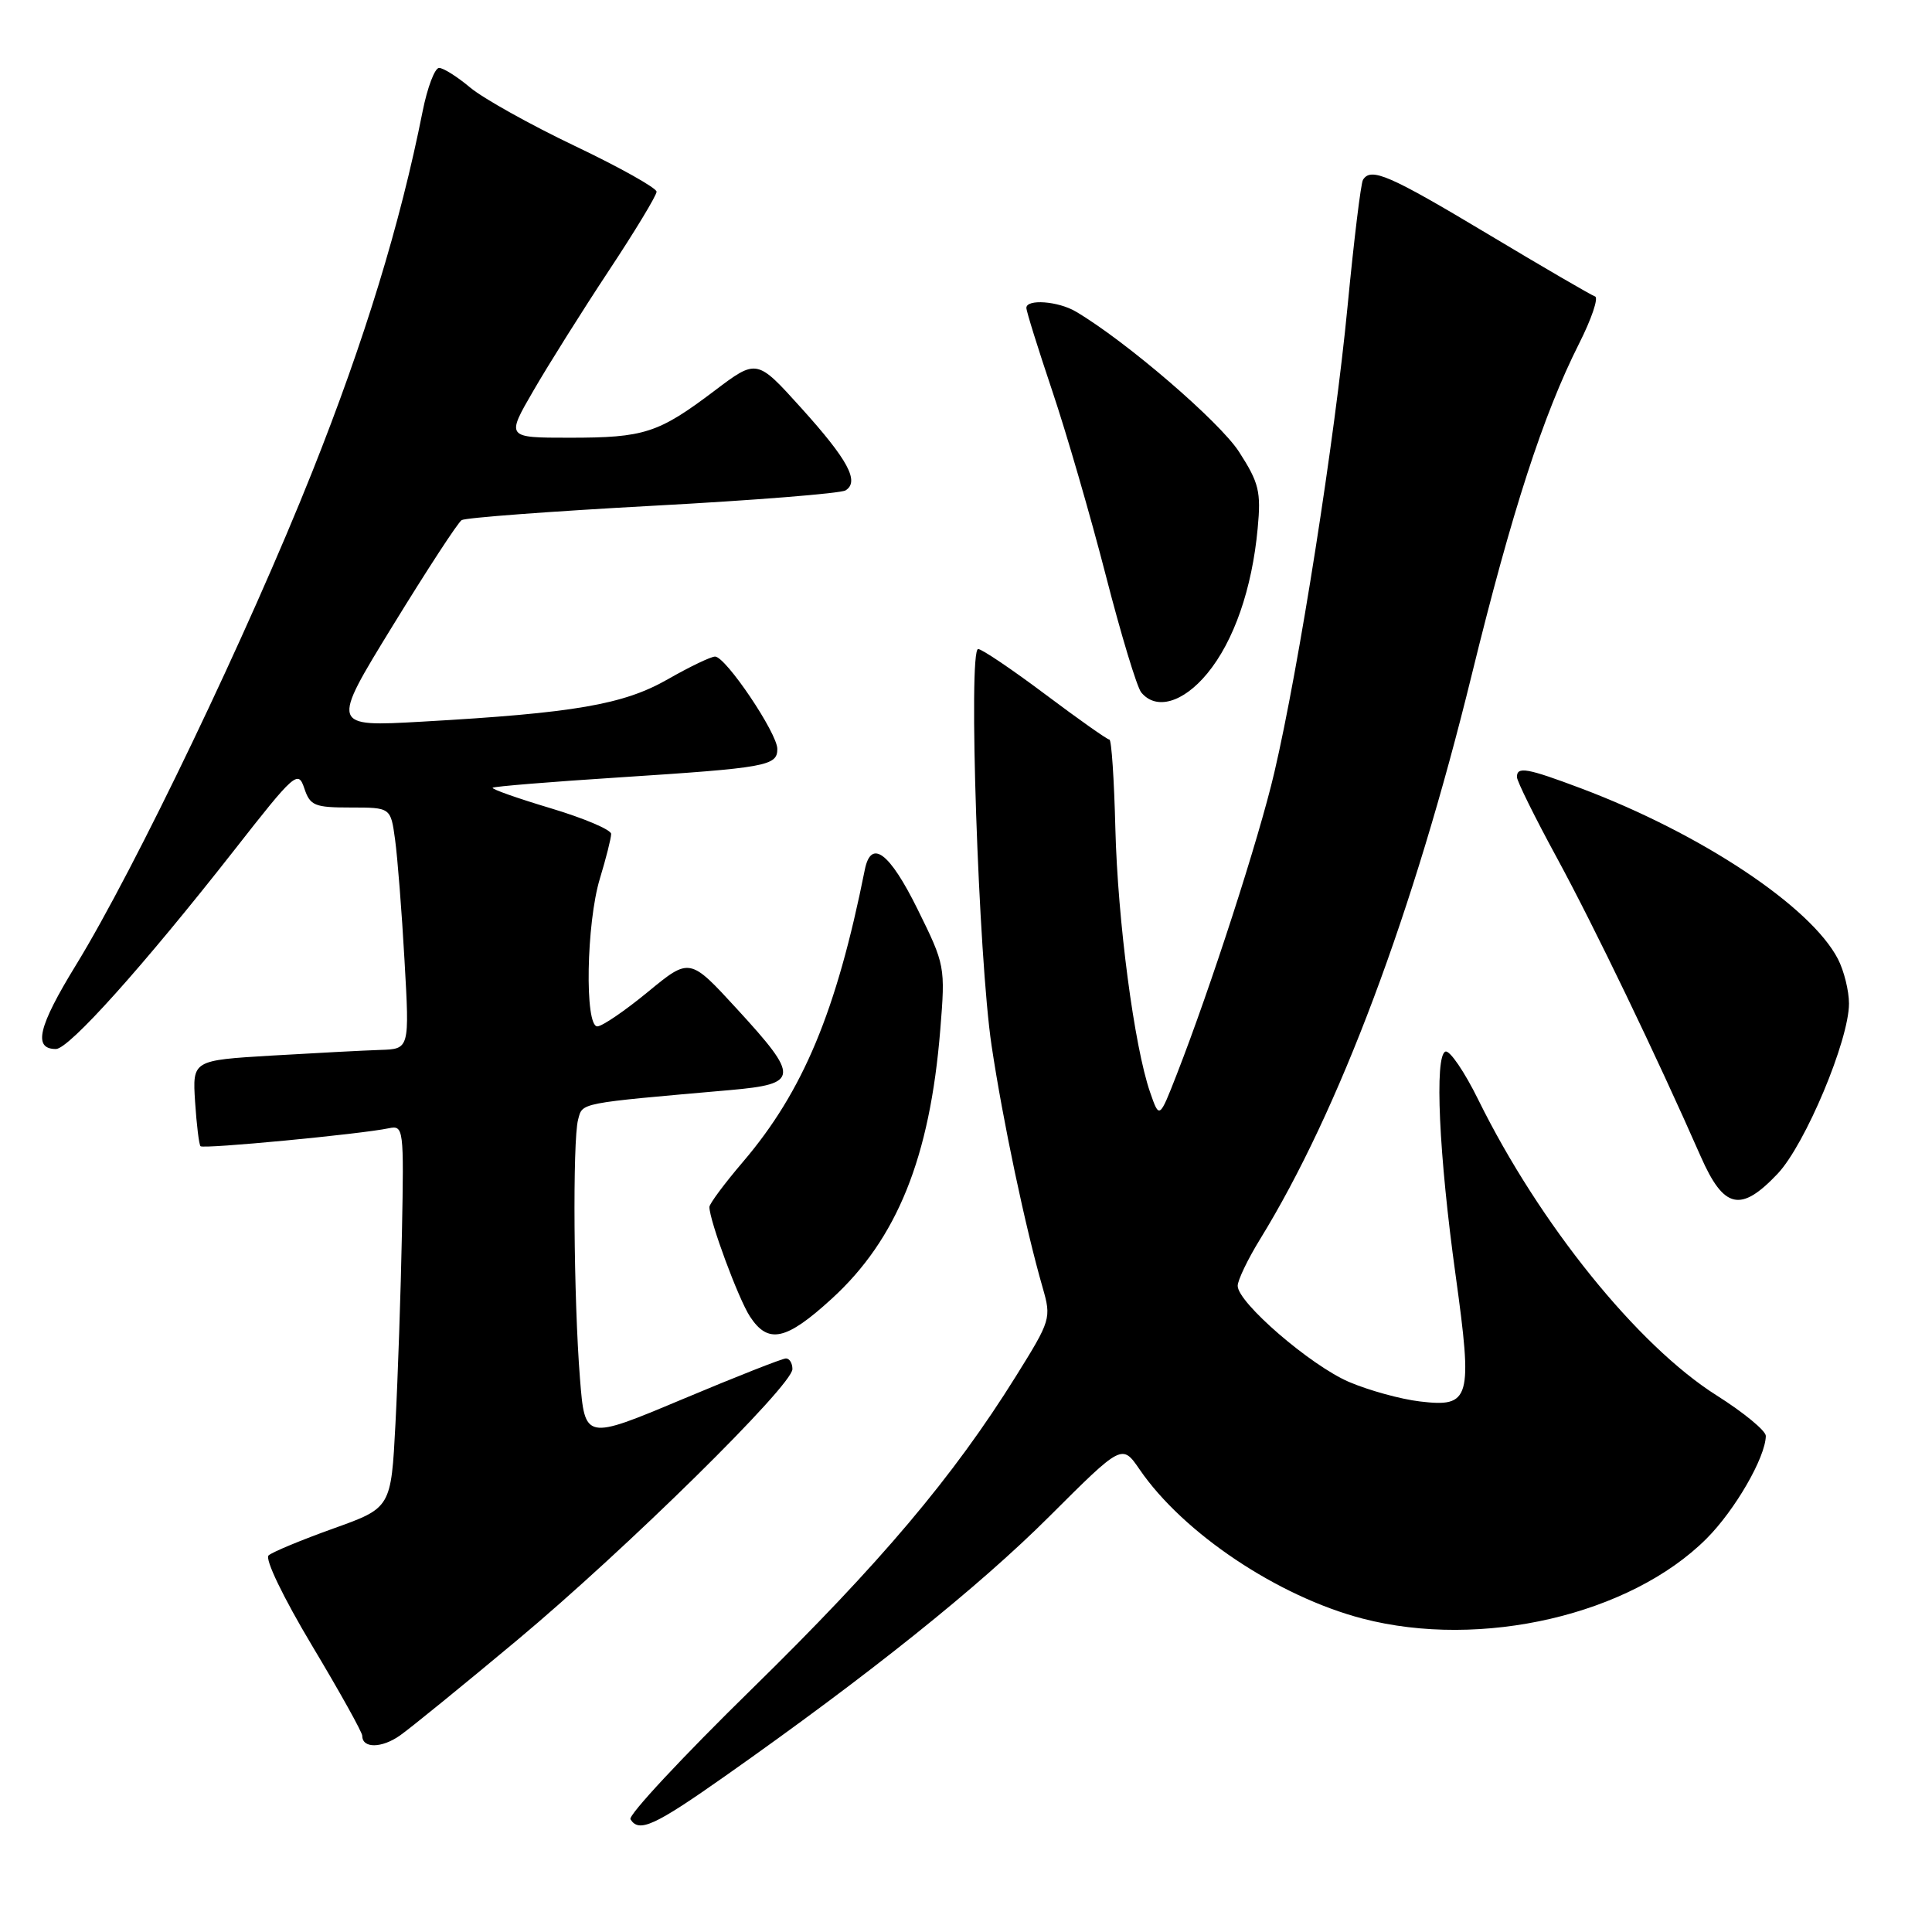 <?xml version="1.0" encoding="UTF-8" standalone="no"?>
<!DOCTYPE svg PUBLIC "-//W3C//DTD SVG 1.1//EN" "http://www.w3.org/Graphics/SVG/1.1/DTD/svg11.dtd" >
<svg xmlns="http://www.w3.org/2000/svg" xmlns:xlink="http://www.w3.org/1999/xlink" version="1.1" viewBox="0 0 256 256">
 <g >
 <path fill="currentColor"
d=" M 96.07 235.35 C 115.19 221.89 129.71 210.26 139.07 200.91 C 148.68 191.32 148.68 191.32 151.01 194.72 C 156.79 203.16 169.34 211.55 180.54 214.47 C 196.27 218.57 216.02 213.98 226.12 203.88 C 229.90 200.10 233.93 193.12 233.98 190.27 C 233.99 189.59 231.07 187.18 227.48 184.91 C 217.00 178.30 203.99 162.16 195.89 145.74 C 194.06 142.02 192.10 139.14 191.53 139.34 C 190.06 139.86 190.66 153.03 192.88 169.00 C 195.15 185.42 194.85 186.50 188.15 185.70 C 185.59 185.40 181.36 184.23 178.74 183.11 C 173.63 180.91 164.00 172.60 164.00 170.38 C 164.00 169.64 165.33 166.86 166.96 164.21 C 177.43 147.21 187.30 120.89 195.02 89.39 C 200.33 67.75 204.47 54.99 209.23 45.54 C 210.89 42.26 211.84 39.45 211.35 39.28 C 210.86 39.12 204.45 35.39 197.11 30.99 C 184.07 23.18 181.65 22.13 180.60 23.83 C 180.32 24.29 179.40 31.83 178.56 40.58 C 176.88 58.08 172.10 88.51 168.85 102.38 C 166.81 111.12 160.43 130.82 155.92 142.38 C 153.62 148.27 153.62 148.27 152.39 144.72 C 150.29 138.65 148.10 122.01 147.79 109.75 C 147.63 103.29 147.28 98.00 147.00 98.00 C 146.72 98.00 142.90 95.30 138.50 92.00 C 134.10 88.70 130.10 86.00 129.61 86.00 C 128.27 86.00 129.65 126.96 131.39 138.55 C 132.88 148.51 135.87 162.68 138.16 170.63 C 139.32 174.67 139.24 174.94 134.62 182.35 C 126.30 195.70 116.68 207.09 99.61 223.81 C 90.45 232.78 83.21 240.54 83.54 241.06 C 84.66 242.88 86.71 241.94 96.07 235.35 Z  M 68.50 217.35 C 83.00 205.24 105.00 183.58 105.00 181.41 C 105.00 180.63 104.61 180.00 104.14 180.00 C 103.67 180.00 97.48 182.44 90.39 185.42 C 77.50 190.83 77.50 190.83 76.85 182.67 C 76.01 172.14 75.86 151.13 76.60 148.36 C 77.21 146.08 76.52 146.22 96.75 144.44 C 105.91 143.63 105.98 142.76 97.65 133.69 C 91.39 126.87 91.39 126.87 85.84 131.44 C 82.79 133.95 79.78 136.00 79.15 136.00 C 77.45 136.00 77.69 122.33 79.49 116.41 C 80.31 113.71 80.98 111.05 80.98 110.50 C 80.99 109.95 77.38 108.42 72.98 107.10 C 68.57 105.78 65.11 104.56 65.28 104.38 C 65.45 104.21 73.00 103.59 82.05 103.01 C 101.59 101.74 103.00 101.49 103.00 99.24 C 103.00 97.15 96.16 87.00 94.75 87.00 C 94.20 87.00 91.38 88.35 88.48 90.01 C 82.62 93.36 76.12 94.48 55.96 95.62 C 43.82 96.31 43.82 96.31 52.04 82.91 C 56.57 75.53 60.67 69.24 61.17 68.92 C 61.66 68.60 73.05 67.75 86.46 67.02 C 99.88 66.30 111.39 65.38 112.04 64.98 C 113.92 63.81 112.38 60.94 106.13 54.02 C 100.28 47.54 100.28 47.54 94.66 51.79 C 87.23 57.40 85.38 58.00 75.47 58.00 C 67.06 58.00 67.06 58.00 70.69 51.75 C 72.68 48.31 77.16 41.18 80.65 35.90 C 84.14 30.63 87.00 25.90 87.00 25.40 C 86.99 24.91 82.13 22.18 76.19 19.35 C 70.26 16.52 64.01 13.03 62.30 11.60 C 60.60 10.17 58.75 9.00 58.18 9.00 C 57.61 9.00 56.63 11.59 56.00 14.75 C 53.03 29.69 48.31 45.10 41.38 62.50 C 32.92 83.75 17.88 115.14 10.05 127.90 C 5.06 136.04 4.35 139.00 7.41 139.00 C 9.14 139.00 19.01 127.99 31.00 112.70 C 39.07 102.39 39.50 102.01 40.32 104.45 C 41.09 106.76 41.67 107.00 46.47 107.00 C 51.77 107.00 51.77 107.00 52.35 111.25 C 52.67 113.59 53.24 120.79 53.60 127.25 C 54.27 139.00 54.27 139.00 50.39 139.12 C 48.25 139.19 41.78 139.53 36.00 139.87 C 25.50 140.50 25.50 140.50 25.85 146.00 C 26.05 149.03 26.37 151.67 26.57 151.88 C 26.94 152.27 47.84 150.28 51.52 149.50 C 53.48 149.09 53.53 149.49 53.26 163.29 C 53.11 171.10 52.72 182.52 52.40 188.65 C 51.82 199.80 51.82 199.80 44.16 202.54 C 39.95 204.05 36.09 205.65 35.59 206.10 C 35.07 206.57 37.53 211.66 41.34 218.04 C 45.00 224.15 48.00 229.53 48.00 230.00 C 48.00 231.69 50.57 231.67 53.00 229.96 C 54.38 228.99 61.35 223.32 68.50 217.35 Z  M 110.21 172.09 C 118.86 164.19 123.22 153.39 124.59 136.46 C 125.27 128.06 125.23 127.86 121.58 120.47 C 117.86 112.94 115.42 111.11 114.59 115.25 C 110.84 134.01 106.42 144.61 98.44 153.96 C 96.00 156.82 94.00 159.51 94.00 159.93 C 94.00 161.73 97.84 172.10 99.37 174.44 C 101.79 178.14 104.15 177.63 110.21 172.09 Z  M 235.56 155.51 C 239.21 151.63 245.00 137.83 245.00 132.98 C 245.00 131.29 244.34 128.63 243.54 127.08 C 239.94 120.11 225.39 110.45 209.52 104.47 C 202.31 101.76 201.00 101.53 201.00 102.96 C 201.00 103.49 203.39 108.33 206.32 113.71 C 211.27 122.83 219.44 139.79 225.36 153.25 C 228.42 160.20 230.66 160.70 235.56 155.51 Z  M 159.96 89.25 C 163.49 84.98 165.91 78.02 166.65 70.00 C 167.11 65.13 166.82 63.97 164.18 59.87 C 161.60 55.87 149.19 45.20 142.56 41.29 C 140.22 39.90 136.00 39.59 136.00 40.80 C 136.00 41.25 137.54 46.17 139.41 51.74 C 141.29 57.31 144.48 68.31 146.51 76.19 C 148.53 84.06 150.65 91.06 151.22 91.75 C 153.18 94.14 156.76 93.12 159.96 89.25 Z "/>
</g>
</svg>